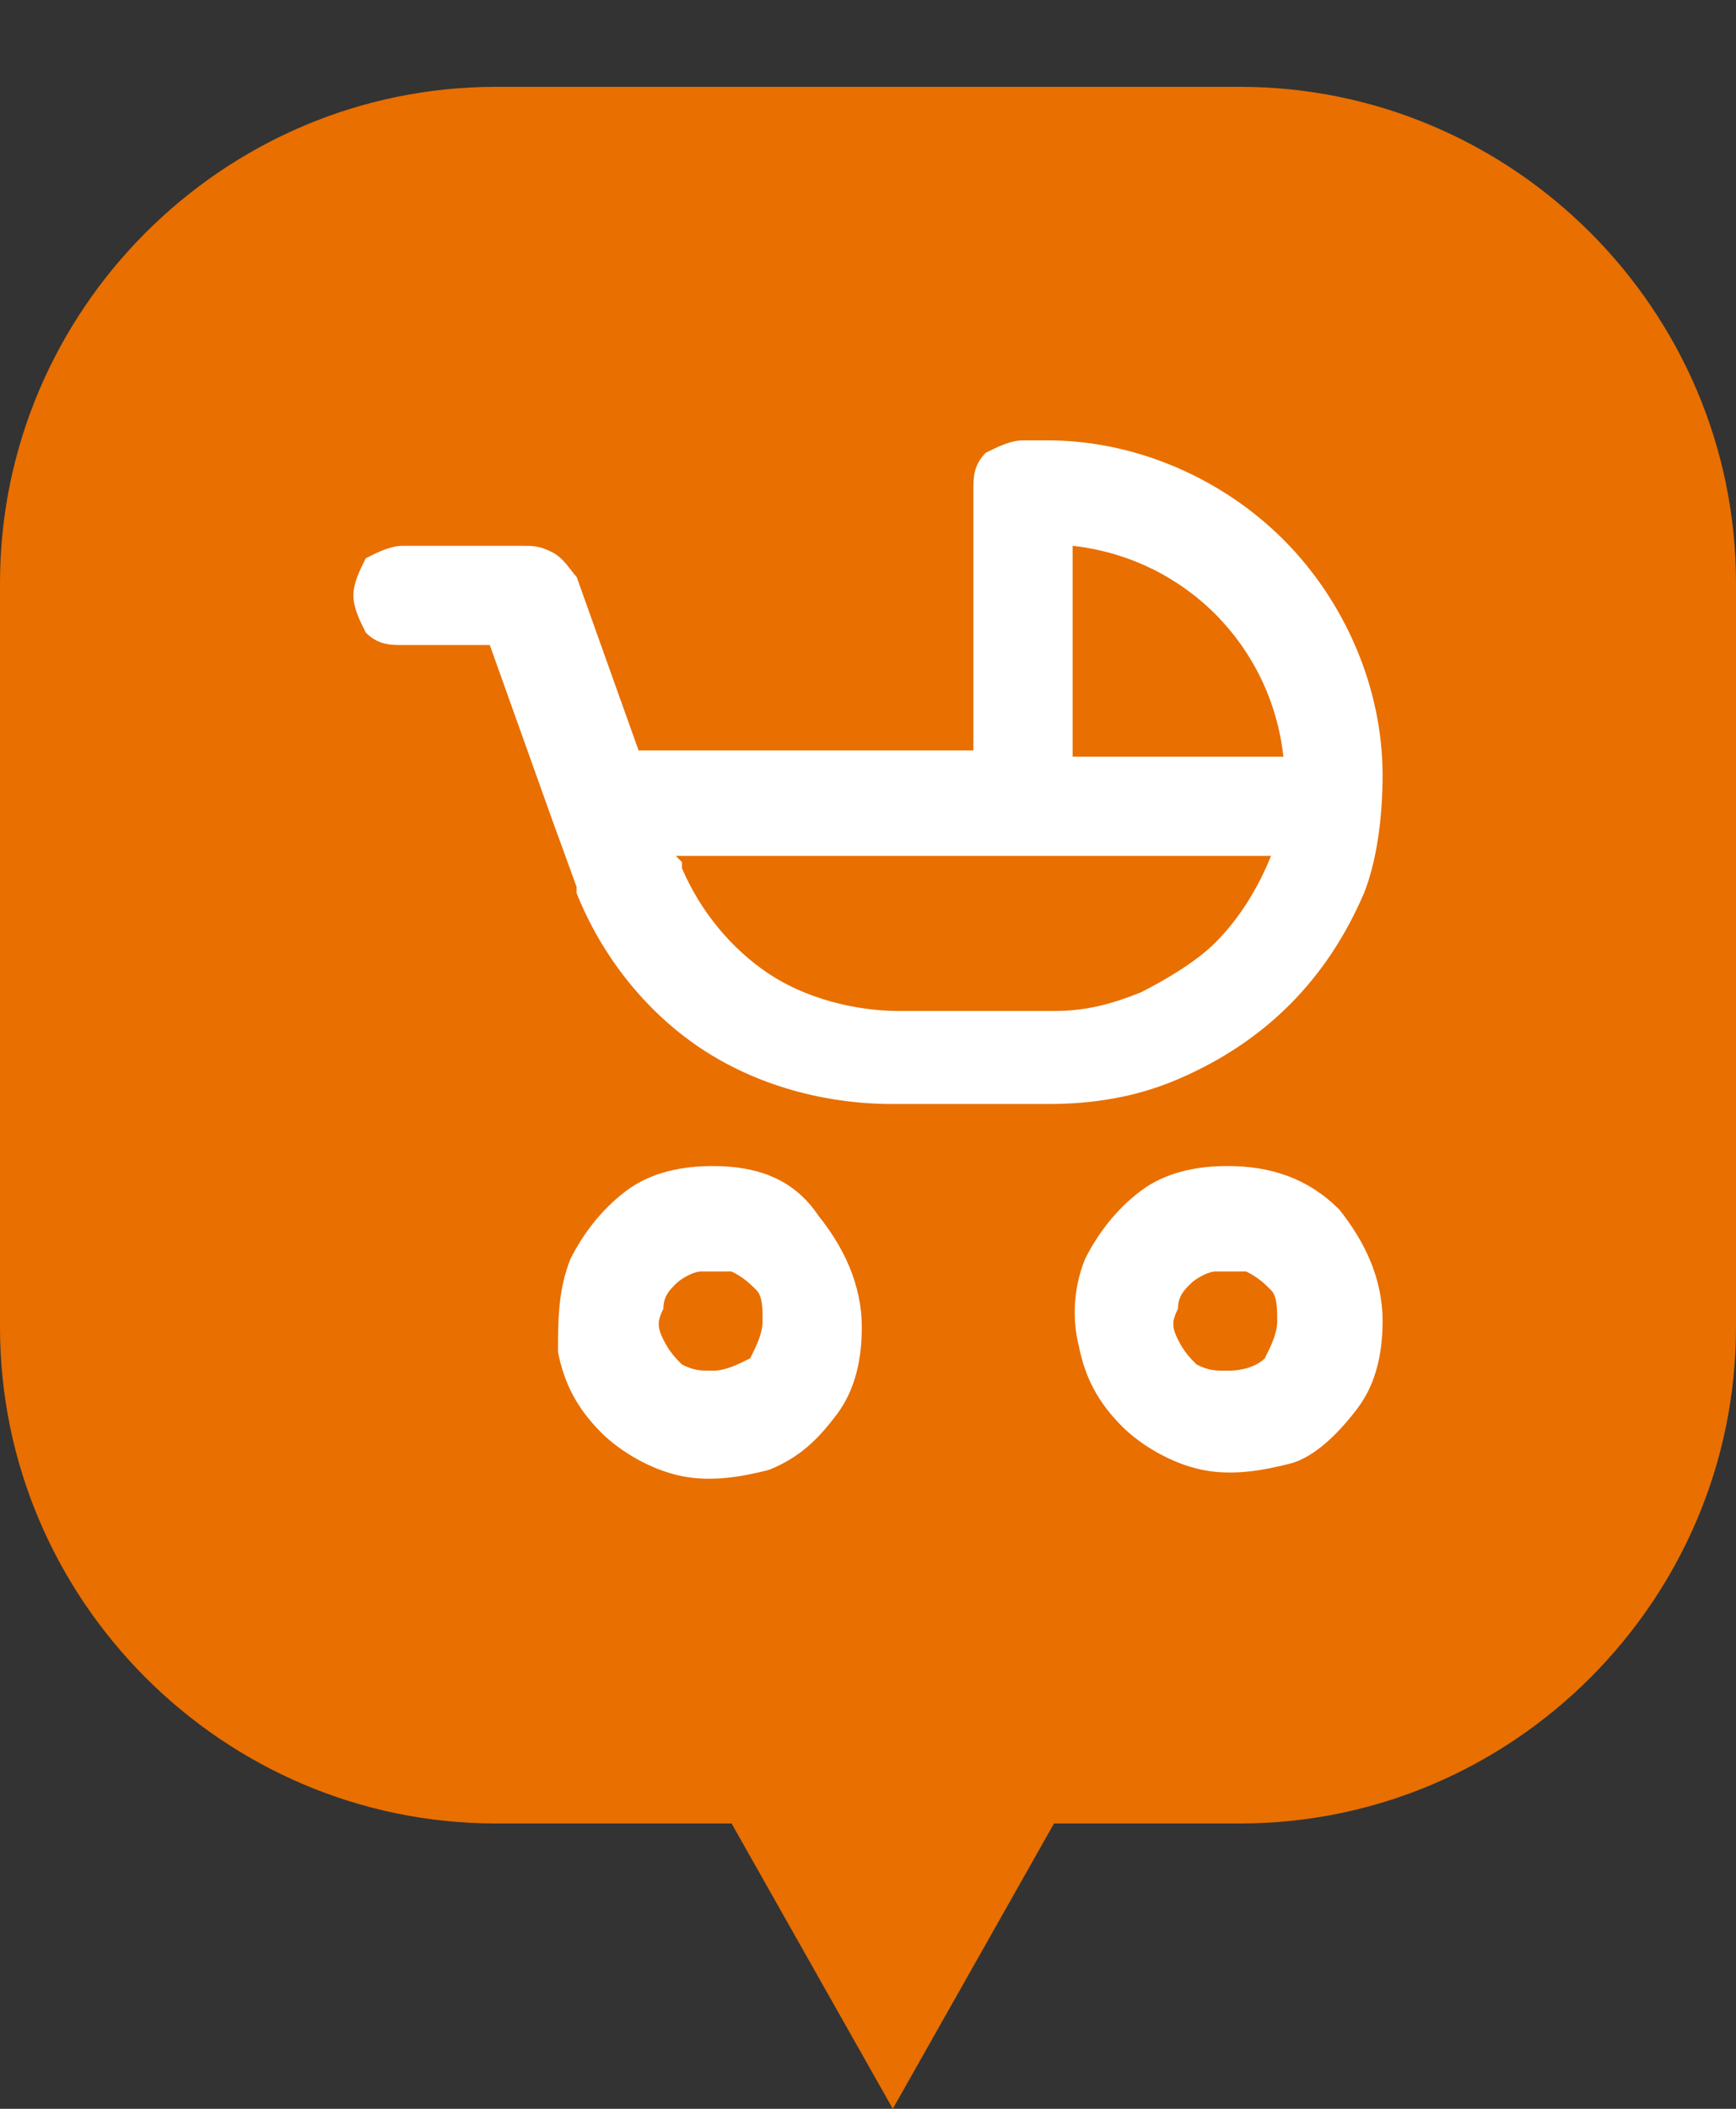 <svg xmlns="http://www.w3.org/2000/svg" width="28" height="34" style="enable-background:new 0 0 28 34" xml:space="preserve"><rect width="100%" height="100%" fill="#333333" stroke="none"/><path d="M8 1.4c-4.4 0-8 3.6-8 8v12c0 4.4 3.6 8 8 8h3.8l2.6 4.6 2.6-4.6h3c4.4 0 8-3.6 8-8v-12c0-4.4-3.6-8-8-8H8z" style="fill-rule:evenodd;clip-rule:evenodd;fill:#e86f00"/><path d="M19.8 18.8c-.5 0-1 .1-1.4.4-.4.3-.7.7-.9 1.1-.2.5-.2 1-.1 1.4.1.5.3.9.7 1.3.3.3.8.6 1.3.7.5.1 1 0 1.4-.1s.8-.5 1.1-.9c.3-.4.4-.9.4-1.4 0-.7-.3-1.3-.7-1.8-.5-.5-1.1-.7-1.8-.7zm0 3.3c-.2 0-.3 0-.5-.1-.1-.1-.2-.2-.3-.4-.1-.2-.1-.3 0-.5 0-.2.1-.3.2-.4.1-.1.3-.2.4-.2h.5c.2.1.3.2.4.3.1.1.1.3.1.5s-.1.4-.2.6c-.1.1-.3.2-.6.2zm-8.3-3.3c-.5 0-1 .1-1.4.4-.4.3-.7.7-.9 1.1-.2.5-.2 1-.2 1.5.1.5.3.9.7 1.3.3.3.8.6 1.3.7.5.1 1 0 1.4-.1.5-.2.8-.5 1.1-.9.3-.4.4-.9.4-1.4 0-.7-.3-1.3-.7-1.8-.4-.6-1-.8-1.7-.8zm0 3.3c-.2 0-.3 0-.5-.1-.1-.1-.2-.2-.3-.4-.1-.2-.1-.3 0-.5 0-.2.1-.3.2-.4.1-.1.3-.2.4-.2h.5c.2.1.3.2.4.3.1.1.1.3.1.5s-.1.4-.2.6c-.2.1-.4.2-.6.2zm10.8-9.6c0-1.4-.6-2.8-1.6-3.8s-2.4-1.6-3.8-1.6h-.4c-.2 0-.4.1-.6.2-.2.2-.2.4-.2.6v4.2h-5.4l-1-2.8c-.1-.1-.2-.3-.4-.4s-.3-.1-.5-.1H6.5c-.2 0-.4.1-.6.2-.1.2-.2.4-.2.6 0 .2.1.4.2.6.2.2.4.2.6.2h1.4l1 2.8.4 1.1v.1c.4 1 1.1 1.9 2 2.5.9.6 2 .9 3.1.9h2.5c.7 0 1.4-.1 2.1-.4.7-.3 1.3-.7 1.8-1.2s.9-1.1 1.2-1.8c.2-.5.3-1.2.3-1.9zm-2.7 2.7c-.3.3-.8.6-1.2.8-.5.2-.9.3-1.4.3h-2.5c-.7 0-1.5-.2-2.1-.6-.6-.4-1.1-1-1.4-1.7v-.1l-.1-.1h9.6c-.2.5-.5 1-.9 1.4zm-2.3-3.1V8.8c.9.1 1.7.5 2.3 1.1.6.6 1 1.4 1.1 2.3h-3.4z" style="fill:#fff"/></svg>